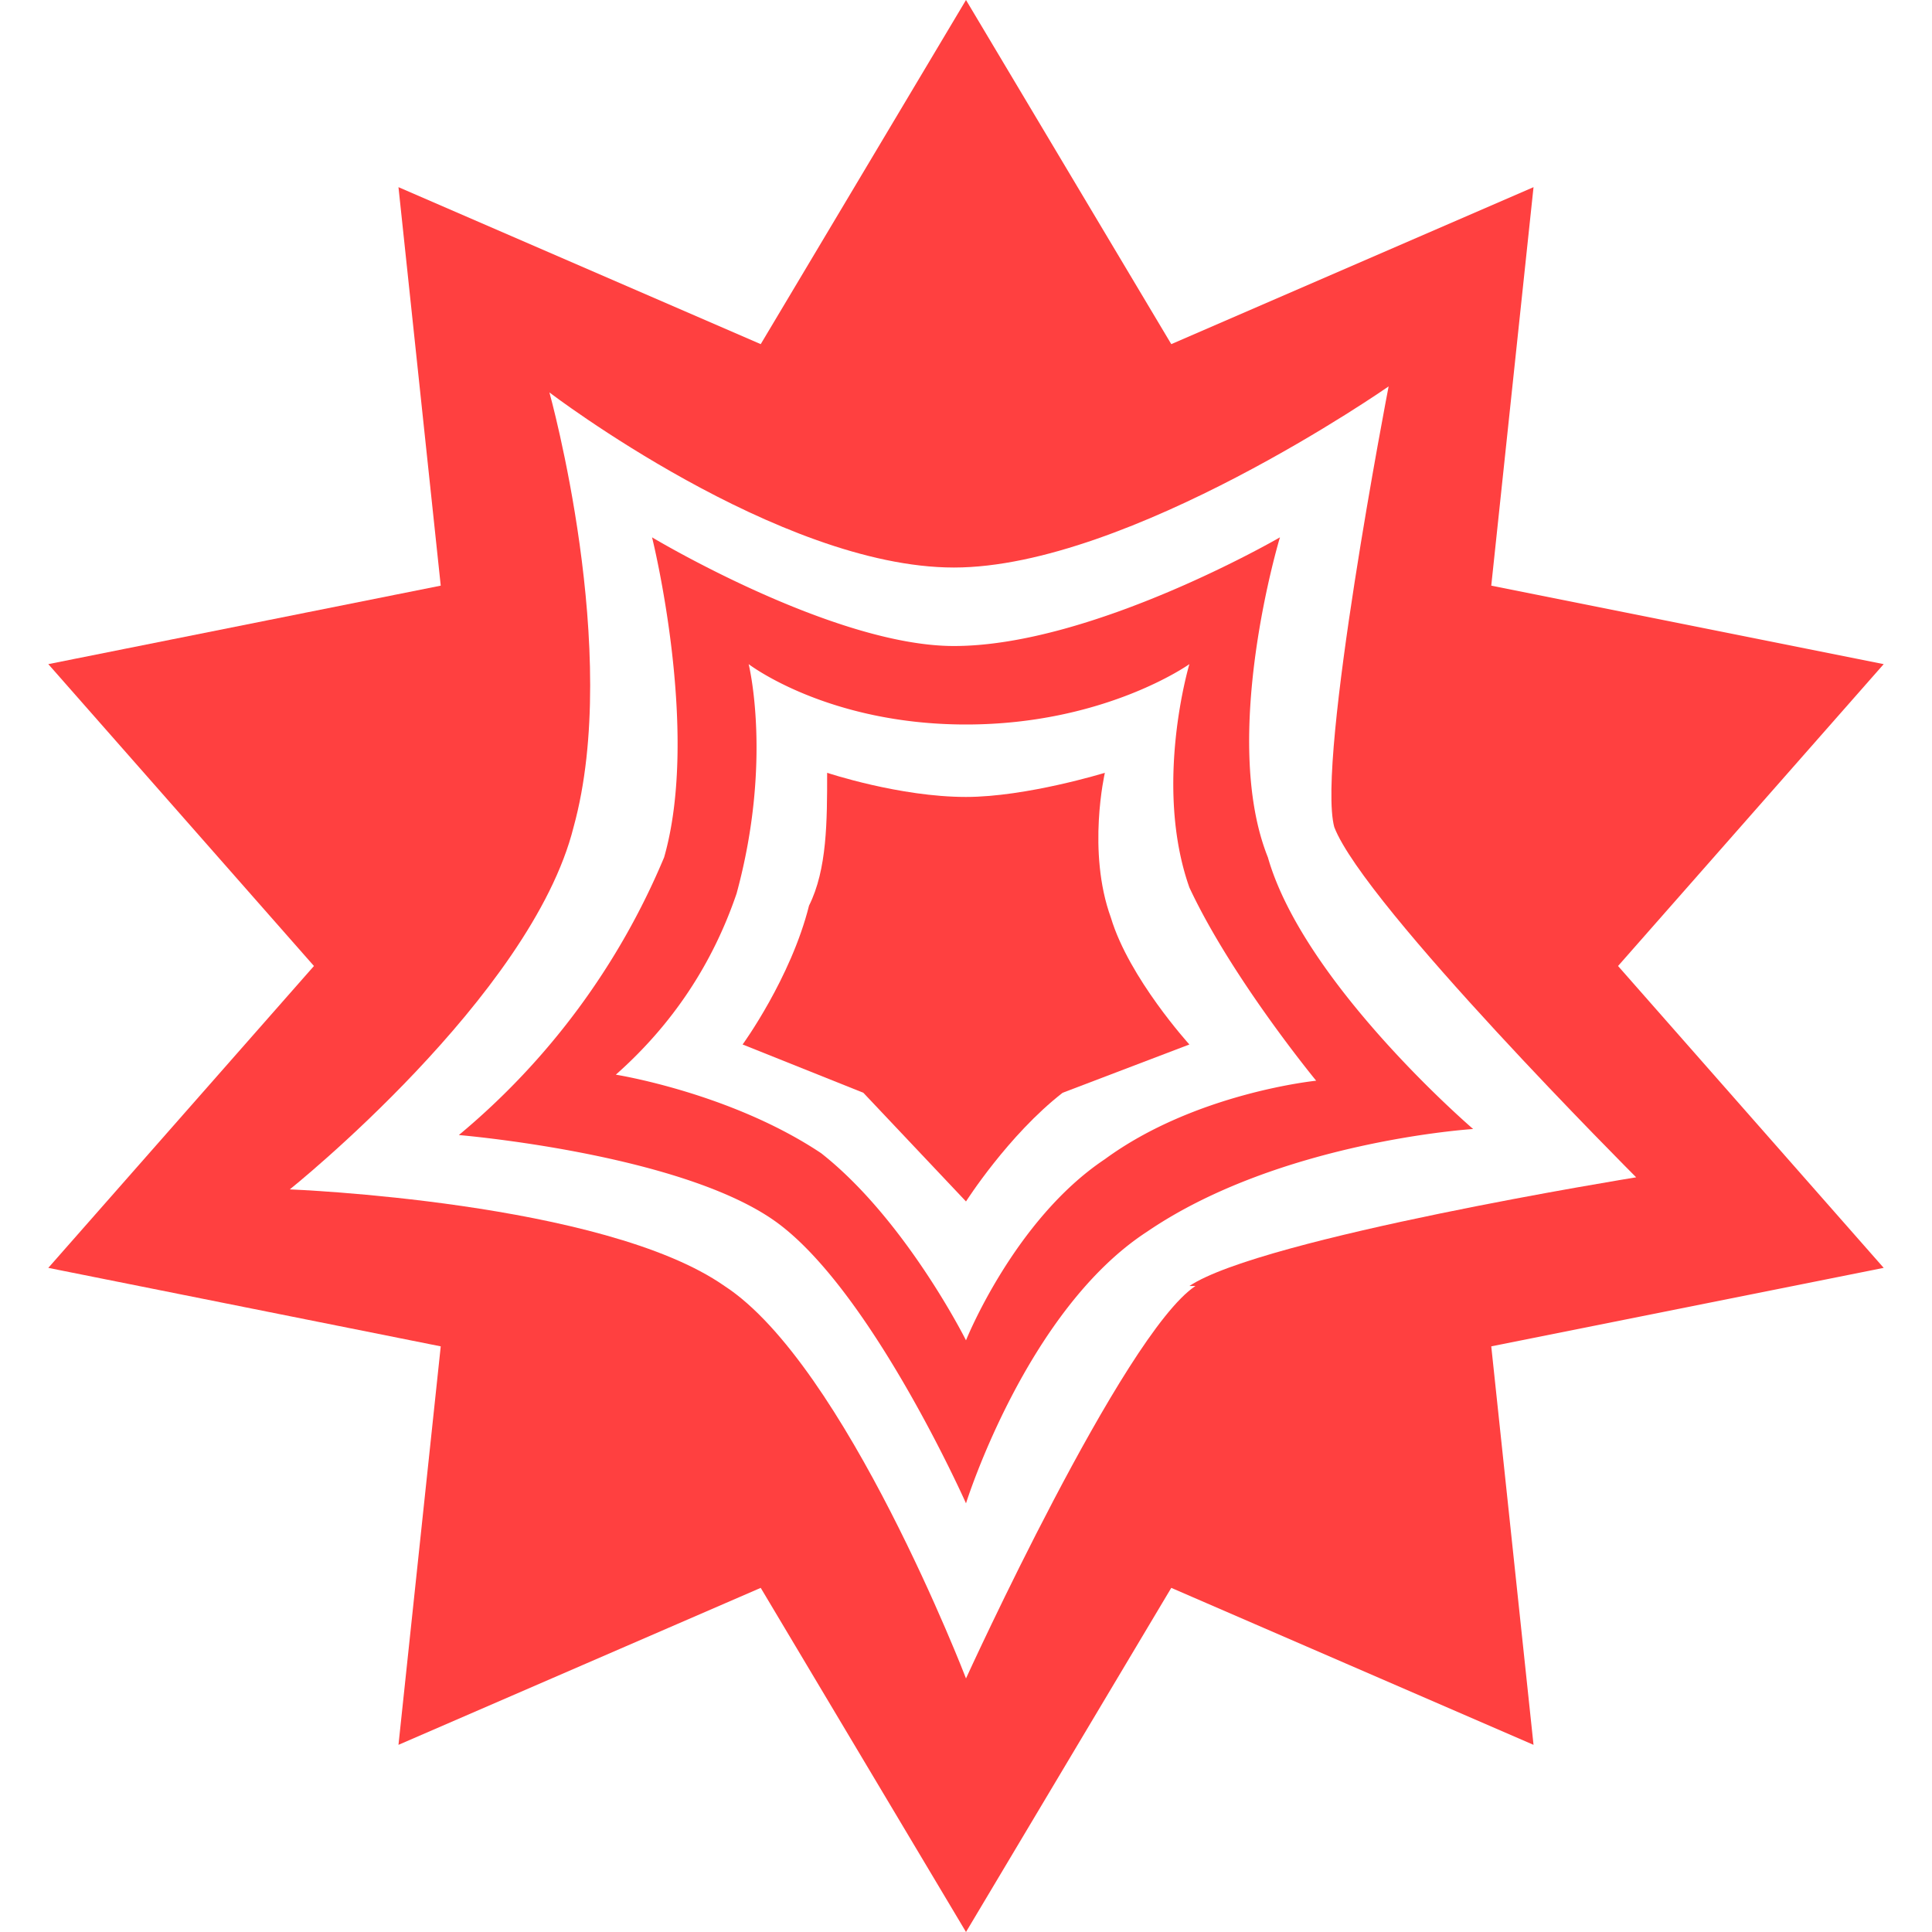 <svg xmlns="http://www.w3.org/2000/svg" viewBox="0 0 16 16"><path fill="#ff4040" d="M9.15 6.4s-.65.2-1.15.2c-.55 0-1.15-.2-1.15-.2 0 .4 0 .8-.15 1.1-.15.6-.55 1.15-.55 1.15l1 .4.85.9s.35-.55.8-.9l1.05-.4s-.5-.55-.65-1.05c-.2-.55-.05-1.2-.05-1.2"/><path fill="#ff4040" d="M10.5 7.1c-.4-1 .1-2.65.1-2.65s-1.55.9-2.7.9c-1 0-2.5-.9-2.5-.9s.4 1.6.1 2.65a6 6 0 0 1-1.7 2.3s1.8.15 2.6.7S8 12.45 8 12.45s.5-1.6 1.5-2.25c1.1-.75 2.7-.85 2.7-.85s-1.4-1.2-1.7-2.25M9.15 9.6C8.4 10.1 8 11.1 8 11.1s-.5-1-1.2-1.55c-.75-.5-1.7-.65-1.7-.65q.7-.62 1-1.5c.3-1.1.1-1.9.1-1.9S6.85 6 8 6s1.85-.5 1.85-.5-.3 1 0 1.85c.35.75 1.05 1.6 1.05 1.6s-1 .1-1.75.65"/><path fill="#ff4040" d="m13.4 8 2.2-2.5-3.25-.65.35-3.3-3 1.3L8 0 6.3 2.85l-3-1.3.35 3.3L.4 5.5 2.6 8 .4 10.5l3.25.65-.35 3.3 3-1.3L8 16l1.7-2.85 3 1.3-.35-3.3 3.25-.65zm-3.5 2.65c-.6.4-1.9 3.25-1.9 3.25s-1-2.6-2-3.25c-1-.7-3.6-.8-3.6-.8s2-1.6 2.35-3c.4-1.45-.2-3.6-.2-3.6S6.45 4.7 7.9 4.7s3.6-1.5 3.6-1.5-.6 3.1-.45 3.65c.25.65 2.5 2.9 2.5 2.9s-3.1.5-3.7.9z"/></svg>